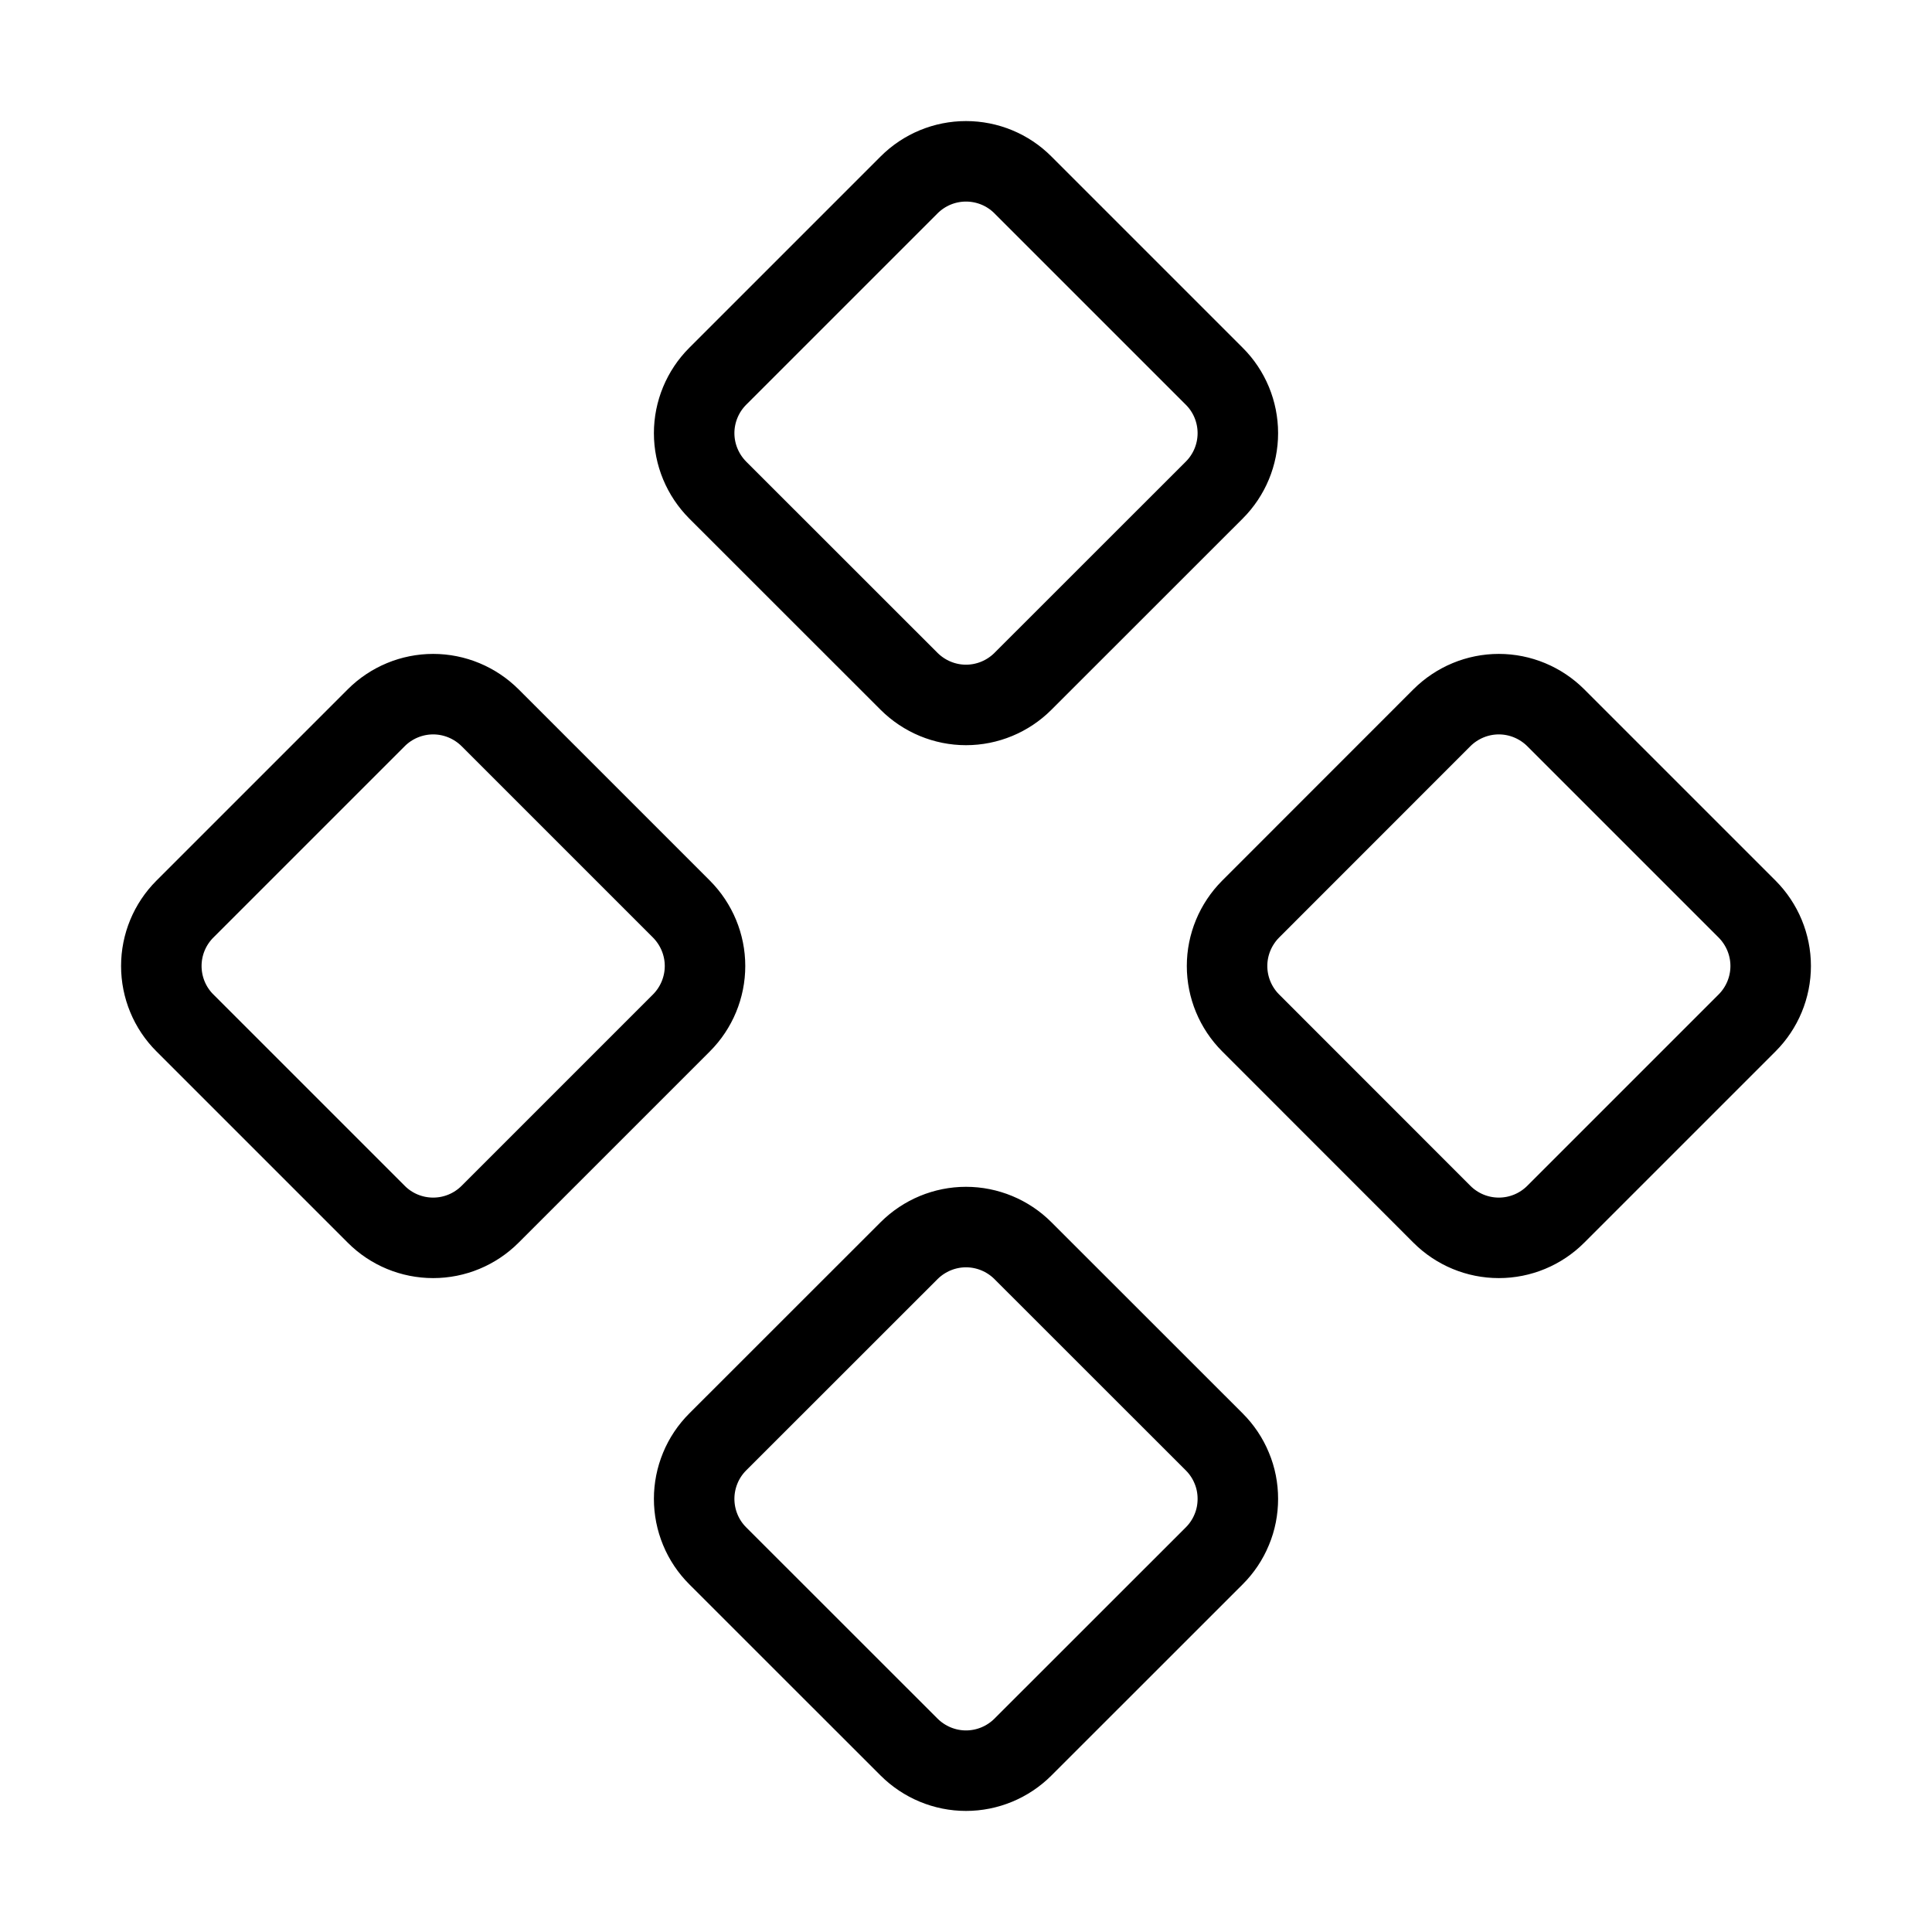 <svg width="24" height="24" viewBox="0 0 24 24" fill="none" xmlns="http://www.w3.org/2000/svg"><path d="M15.536 11.293C15.349 11.481 15.243 11.735 15.243 12 15.243 12.265 15.349 12.52 15.536 12.707L17.912 15.084C18.1 15.272 18.354 15.377 18.619 15.377 18.884 15.377 19.138 15.272 19.326 15.084L21.703 12.707C21.89 12.52 21.996 12.265 21.996 12 21.996 11.735 21.89 11.481 21.703 11.293L19.326 8.916C19.138 8.729 18.884 8.623 18.619 8.623 18.354 8.623 18.1 8.729 17.912 8.916L15.536 11.293ZM2.297 11.293C2.109 11.481 2.004 11.735 2.004 12 2.004 12.265 2.109 12.52 2.297 12.707L4.674 15.084C4.861 15.272 5.116 15.377 5.381 15.377 5.646 15.377 5.9 15.272 6.088 15.084L8.465 12.707C8.652 12.52 8.758 12.265 8.758 12 8.758 11.735 8.652 11.481 8.465 11.293L6.088 8.916C5.9 8.729 5.646 8.623 5.381 8.623 5.116 8.623 4.861 8.729 4.674 8.916L2.297 11.293ZM8.916 17.912C8.823 18.005 8.749 18.115 8.699 18.237 8.649 18.358 8.623 18.488 8.623 18.619 8.623 18.751 8.649 18.881 8.699 19.002 8.749 19.124 8.823 19.234 8.916 19.327L11.293 21.703C11.481 21.89 11.735 21.996 12 21.996 12.265 21.996 12.52 21.89 12.707 21.703L15.084 19.327C15.177 19.234 15.251 19.124 15.301 19.002 15.352 18.881 15.377 18.751 15.377 18.619 15.377 18.488 15.352 18.358 15.301 18.237 15.251 18.115 15.177 18.005 15.084 17.912L12.707 15.536C12.52 15.349 12.265 15.243 12 15.243 11.735 15.243 11.481 15.349 11.293 15.536L8.916 17.912ZM8.916 4.674C8.729 4.861 8.623 5.116 8.623 5.381 8.623 5.646 8.729 5.9 8.916 6.088L11.293 8.464C11.481 8.651 11.735 8.757 12 8.757 12.265 8.757 12.52 8.651 12.707 8.464L15.084 6.088C15.272 5.9 15.377 5.646 15.377 5.381 15.377 5.116 15.272 4.861 15.084 4.674L12.707 2.297C12.52 2.109 12.265 2.004 12 2.004 11.735 2.004 11.481 2.109 11.293 2.297L8.916 4.674Z" stroke="currentColor" stroke-linecap="round" stroke-linejoin="round"/></svg>